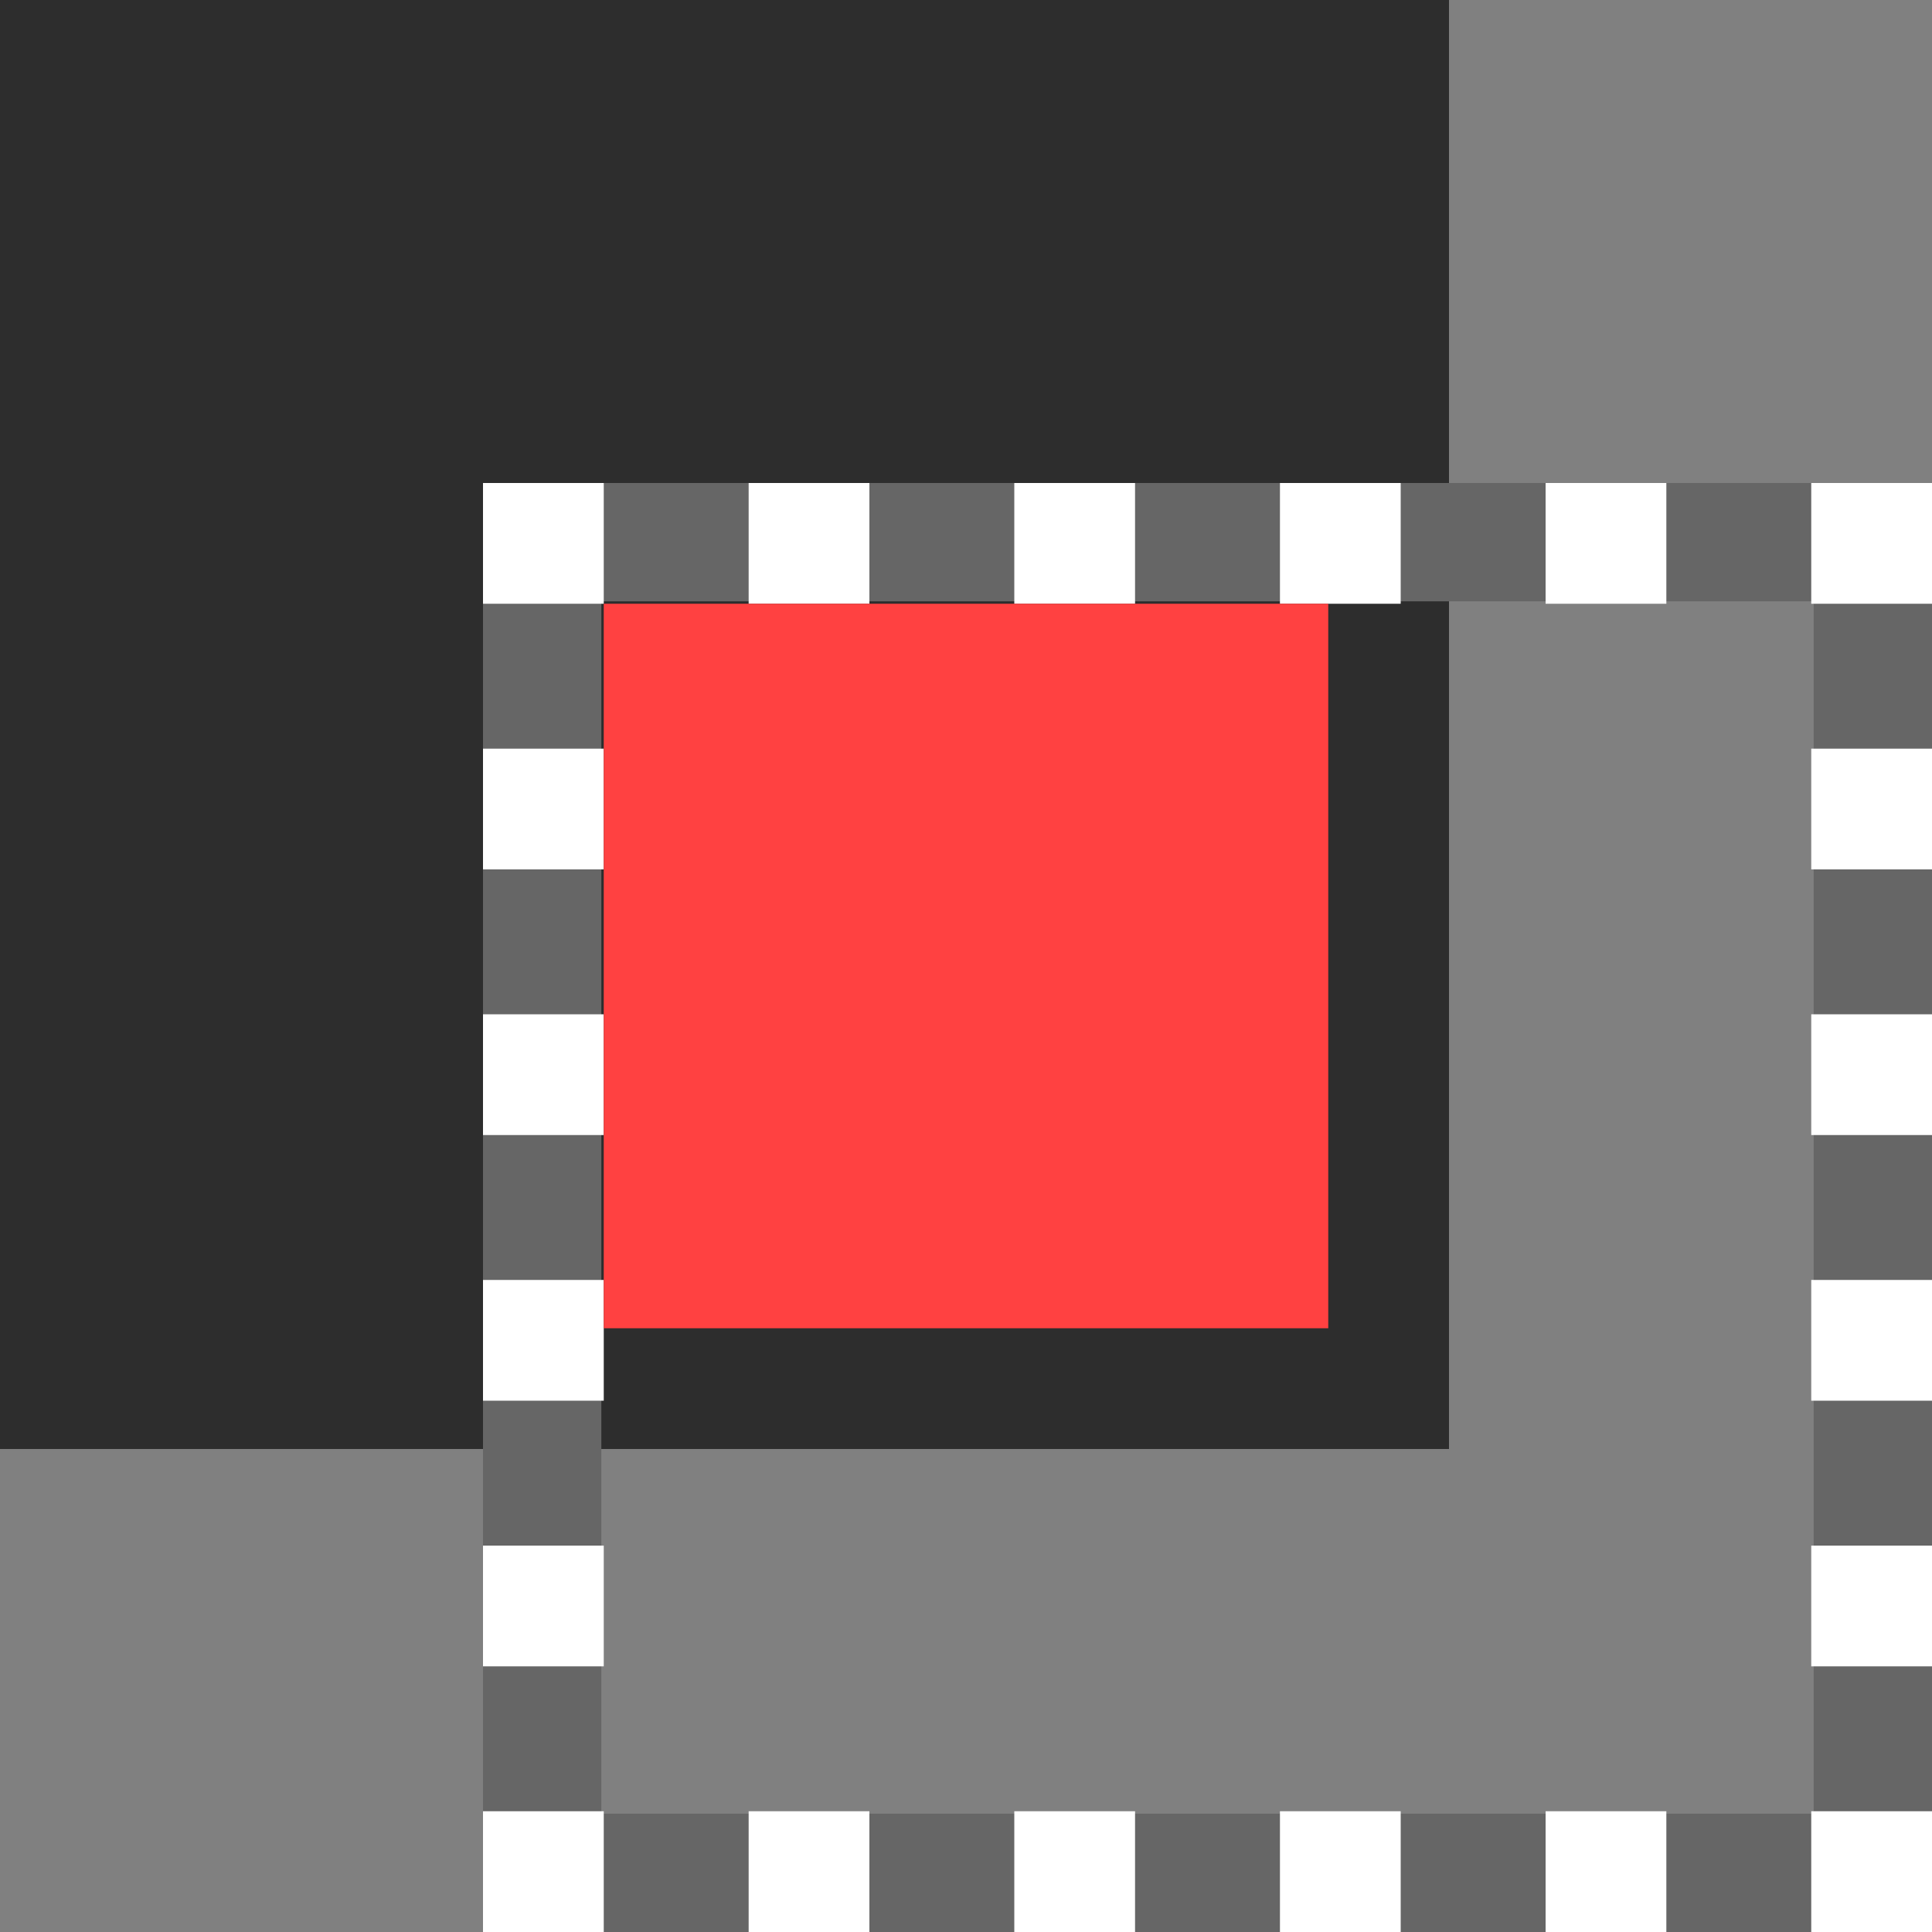 <?xml version="1.0" encoding="UTF-8" standalone="no"?>
<!-- Created with Inkscape (http://www.inkscape.org/) -->

<svg
   xmlns:dc="http://purl.org/dc/elements/1.1/"
   xmlns:cc="http://creativecommons.org/ns#"
   xmlns:rdf="http://www.w3.org/1999/02/22-rdf-syntax-ns#"
   xmlns:svg="http://www.w3.org/2000/svg"
   xmlns="http://www.w3.org/2000/svg"
   xmlns:sodipodi="http://sodipodi.sourceforge.net/DTD/sodipodi-0.dtd"
   xmlns:inkscape="http://www.inkscape.org/namespaces/inkscape"
   id="svg11300"
   width="16"
   height="16"
   version="1.0"
   viewBox="0 0 16 16"
   sodipodi:docname="gimp-selection-intersect.svg"
   inkscape:version="0.92.2 5c3e80d, 2017-08-06">
  <rect x="0" y="0" width="16" height="16" fill="#808080" stroke="none"/>
  <defs
     id="defs40" />
  <sodipodi:namedview
     pagecolor="#ffffff"
     bordercolor="#666666"
     borderopacity="1"
     objecttolerance="10"
     gridtolerance="10"
     guidetolerance="10"
     inkscape:pageopacity="0"
     inkscape:pageshadow="2"
     inkscape:window-width="980"
     inkscape:window-height="635"
     id="namedview38"
     showgrid="false"
     inkscape:zoom="20.85965"
     inkscape:cx="8.4567148"
     inkscape:cy="7.8411427"
     inkscape:window-x="167"
     inkscape:window-y="53"
     inkscape:window-maximized="0"
     inkscape:current-layer="svg11300" />
  <g
     id="layer1">
    <g
       id="g4295">
      <g
         id="g4513">
        <g
           id="g4004"
           transform="matrix(.766 0 0 .771 3.901 3.823)"
           style="opacity:0">
          <rect
             id="rect4002"
             x=".208"
             y=".208"
             width="15.584"
             height="15.584"
             style="color-rendering:auto;color:#000000;fill:#fff;image-rendering:auto;isolation:auto;mix-blend-mode:normal;opacity:.738;shape-rendering:auto;solid-color:#000000" />
        </g>
        <path
           id="rect4014-0"
           d="m1.5 1.5h9.001v9.001h-9.001z"
           style="fill:#d3d7cf;stroke-width:.999;stroke:#fff" />
        <path
           id="rect4014-3-5"
           d="m0.49 0.49h11.02v11.02h-11.02z"
           style="fill:#2d2d2d;stroke-width:0.98;stroke:#2d2d2d;stroke-opacity:1" />
        <path
           id="rect4014-3-5-0"
           d="m4.49 4.49h11.02v11.02h-11.02z"
           style="fill:none;stroke-width:0.98;stroke:#666666;stroke-opacity:1" />
        <g
           id="g4376">
          <rect
             id="rect4329"
             x="4"
             y="4"
             width="1"
             height="1"
             style="fill:#fff" />
          <rect
             id="rect4329-4"
             x="6.2"
             y="4"
             width="1"
             height="1"
             style="fill:#fff" />
          <rect
             id="rect4329-6"
             x="8.4"
             y="4"
             width="1"
             height="1"
             style="fill:#fff" />
          <rect
             id="rect4329-3"
             x="10.6"
             y="4"
             width="1"
             height="1"
             style="fill:#fff" />
          <rect
             id="rect4329-0"
             x="12.8"
             y="4"
             width="1"
             height="1"
             style="fill:#fff" />
          <rect
             id="rect4329-63"
             x="15"
             y="4"
             width="1"
             height="1"
             style="fill:#fff" />
        </g>
        <g
           id="g4376-1"
           transform="translate(0,11)">
          <rect
             id="rect4329-8"
             x="4"
             y="4"
             width="1"
             height="1"
             style="fill:#fff" />
          <rect
             id="rect4329-4-1"
             x="6.2"
             y="4"
             width="1"
             height="1"
             style="fill:#fff" />
          <rect
             id="rect4329-6-3"
             x="8.4"
             y="4"
             width="1"
             height="1"
             style="fill:#fff" />
          <rect
             id="rect4329-3-2"
             x="10.6"
             y="4"
             width="1"
             height="1"
             style="fill:#fff" />
          <rect
             id="rect4329-0-9"
             x="12.8"
             y="4"
             width="1"
             height="1"
             style="fill:#fff" />
          <rect
             id="rect4329-63-8"
             x="15"
             y="4"
             width="1"
             height="1"
             style="fill:#fff" />
        </g>
        <g
           id="g4454">
          <rect
             id="rect4329-4-1-3"
             transform="rotate(-90)"
             x="-13.8"
             y="4"
             width="1"
             height="1"
             style="fill:#fff" />
          <rect
             id="rect4329-6-3-5"
             transform="rotate(-90)"
             x="-11.6"
             y="4"
             width="1"
             height="1"
             style="fill:#fff" />
          <rect
             id="rect4329-3-2-6"
             transform="rotate(-90)"
             x="-9.4"
             y="4"
             width="1"
             height="1"
             style="fill:#fff" />
          <rect
             id="rect4329-0-9-5"
             transform="rotate(-90)"
             x="-7.2"
             y="4"
             width="1"
             height="1"
             style="fill:#fff" />
        </g>
        <g
           id="g4454-9"
           transform="translate(11)">
          <rect
             id="rect4329-4-1-3-9"
             transform="rotate(-90)"
             x="-13.8"
             y="4"
             width="1"
             height="1"
             style="fill:#fff" />
          <rect
             id="rect4329-6-3-5-3"
             transform="rotate(-90)"
             x="-11.6"
             y="4"
             width="1"
             height="1"
             style="fill:#fff" />
          <rect
             id="rect4329-3-2-6-4"
             transform="rotate(-90)"
             x="-9.4"
             y="4"
             width="1"
             height="1"
             style="fill:#fff" />
          <rect
             id="rect4329-0-9-5-7"
             transform="rotate(-90)"
             x="-7.2"
             y="4"
             width="1"
             height="1"
             style="fill:#fff" />
        </g>
      </g>
      <rect
         id="rect4261"
         x="5"
         y="5"
         width="6"
         height="6"
         style="fill:#ff4141" />
    </g>
  </g>
</svg>
